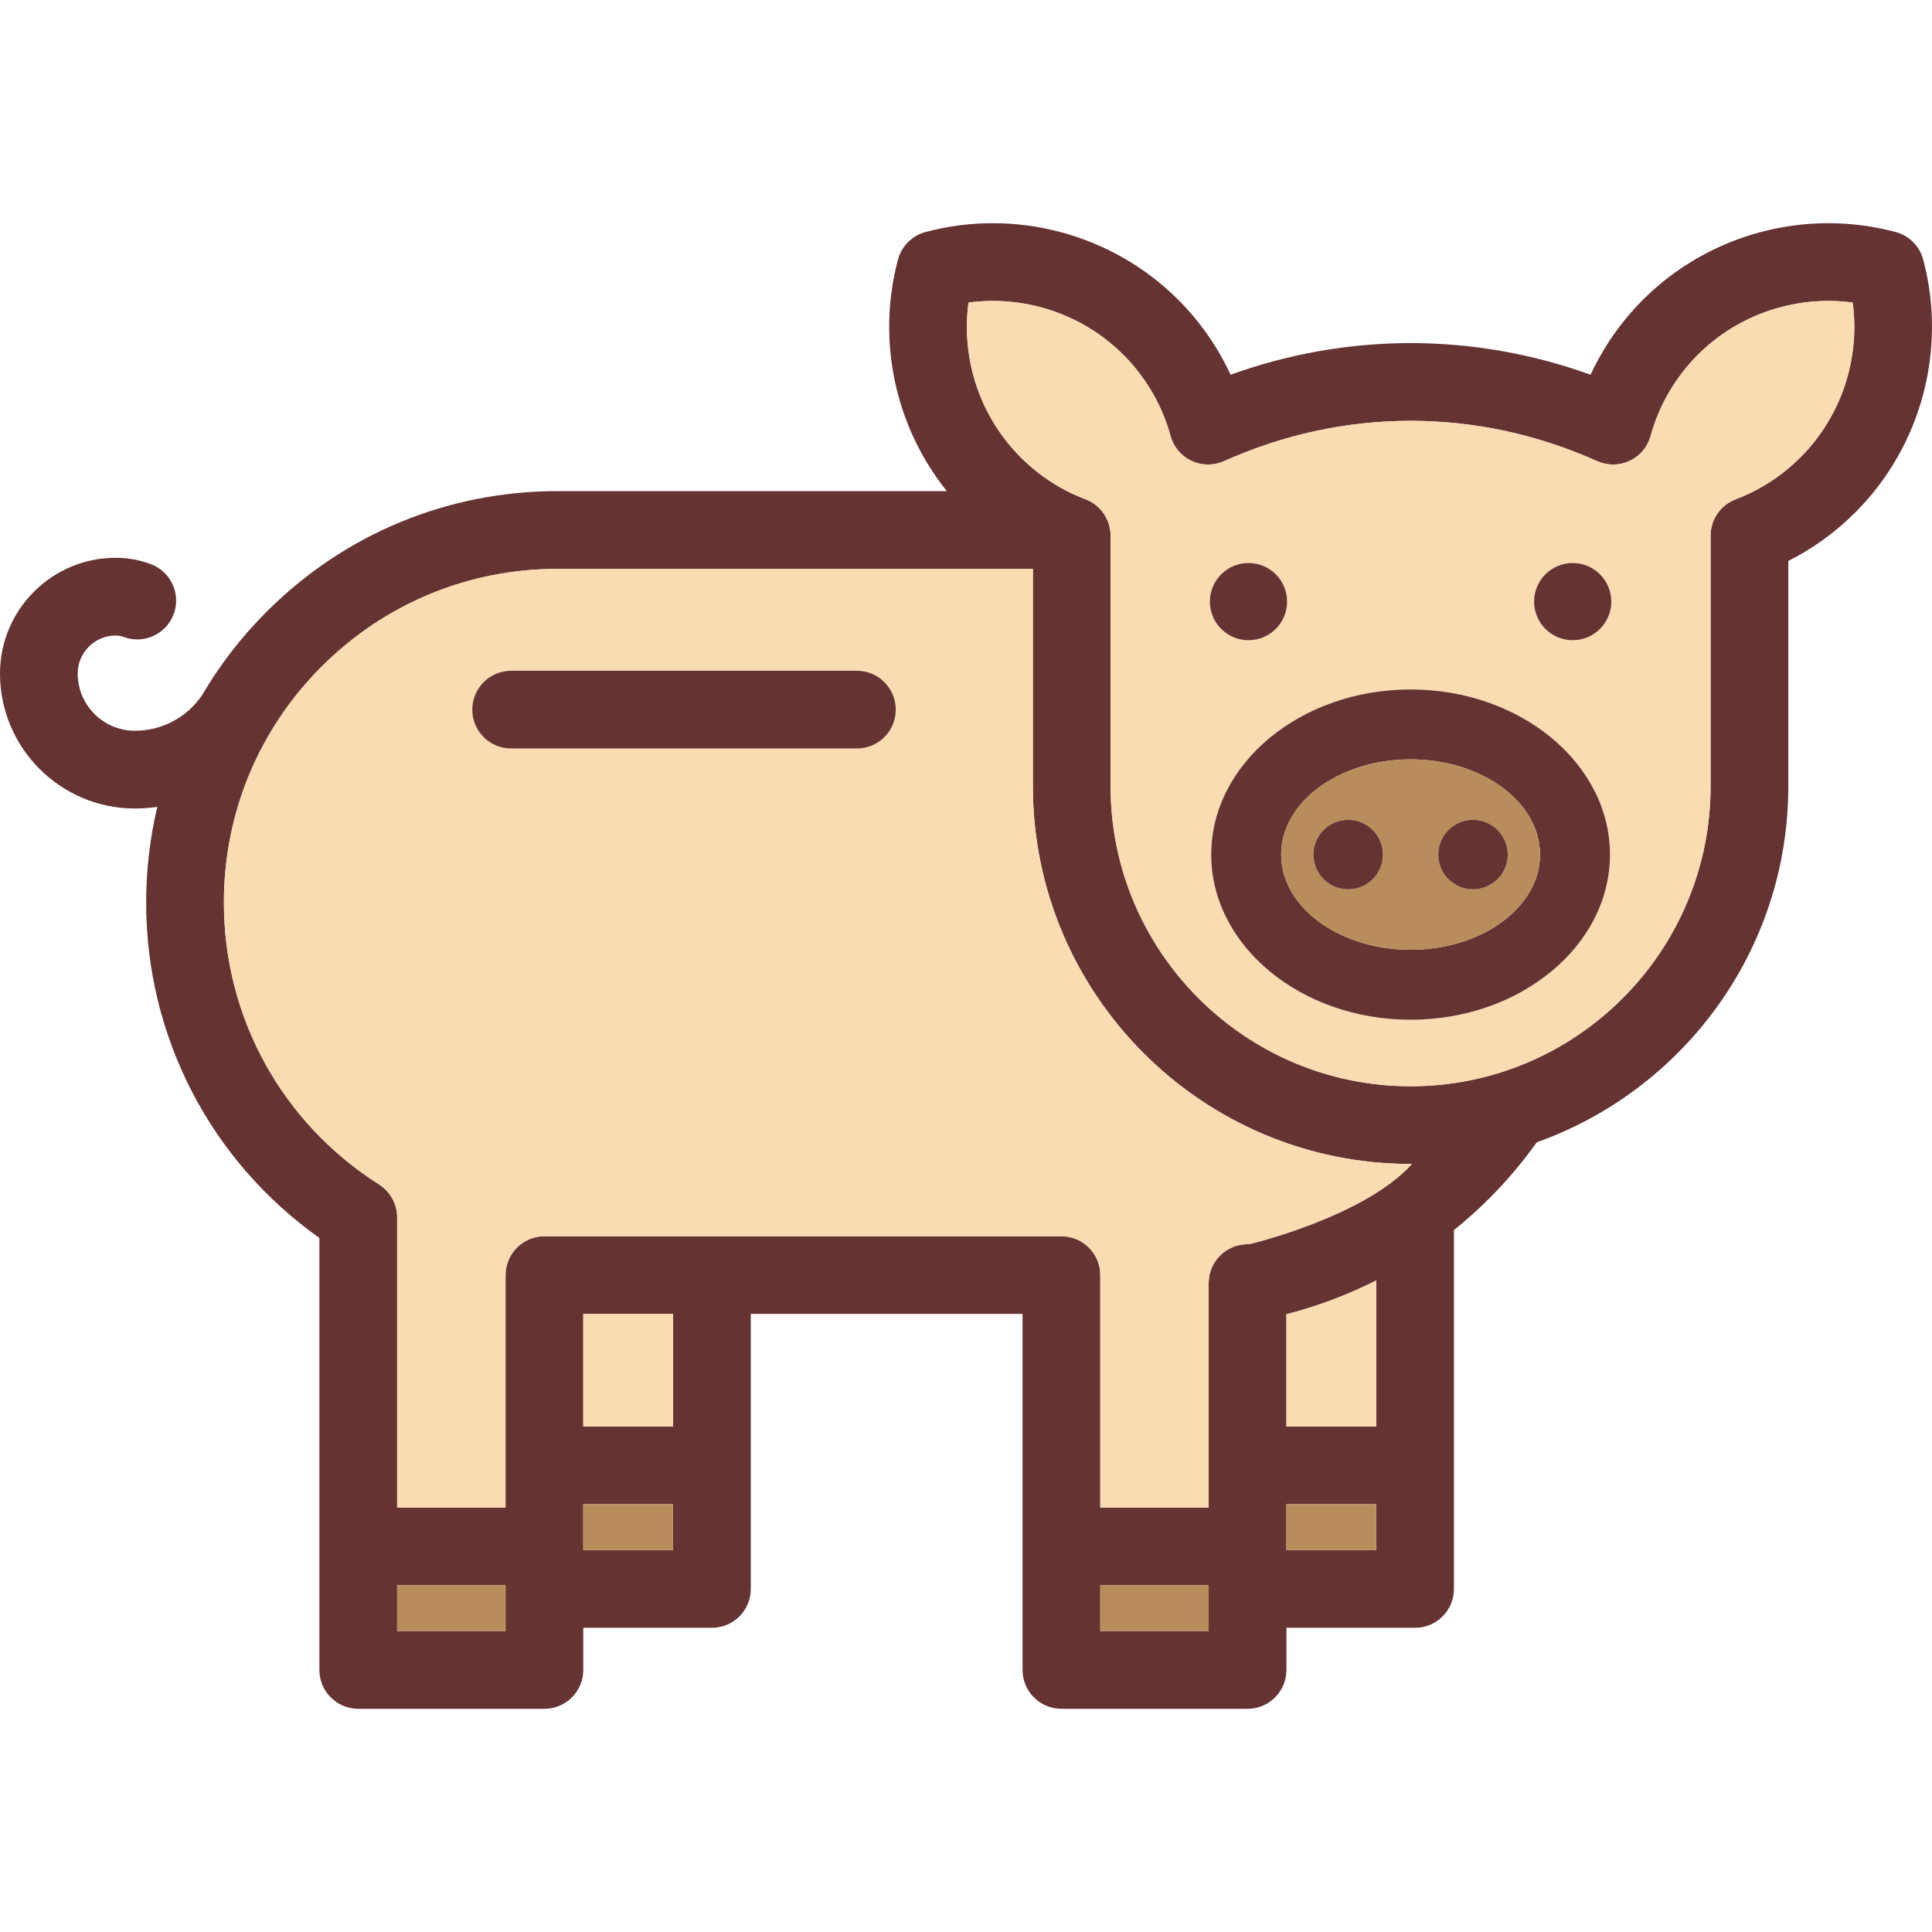 <?xml version="1.0" encoding="iso-8859-1"?>
<!-- Generator: Adobe Illustrator 19.0.0, SVG Export Plug-In . SVG Version: 6.00 Build 0)  -->
<svg version="1.1" id="Layer_1" xmlns="http://www.w3.org/2000/svg" xmlns:xlink="http://www.w3.org/1999/xlink" x="0px" y="0px"
	 viewBox="0 0 511.465 511.465" style="enable-background:new 0 0 511.465 511.465;" xml:space="preserve">
<path style="fill:#663333;" d="M509.134,68.713c6.361,23.841-0.513,49.479-17.94,66.905c-5.26,5.271-11.215,9.579-17.769,12.872
	v59.657c0,43.427-27.829,80.472-66.584,94.253c-3.763,5.271-7.976,10.253-12.562,14.839c-2.994,2.993-6.126,5.795-9.376,8.414v94.98
	c0,5.688-4.597,10.296-10.285,10.296h-34.062v11.151c0,5.688-4.608,10.296-10.285,10.296h-49.275
	c-5.688,0-10.296-4.608-10.296-10.296v-94.242h-71.941v72.796c0,5.688-4.608,10.296-10.285,10.296h-34.062v11.151
	c0,5.688-4.608,10.296-10.296,10.296H94.841c-5.677,0-10.285-4.608-10.285-10.296V327.727
	c-28.813-20.441-45.865-53.221-45.865-88.79c0-8.649,1.005-17.127,2.951-25.327c-1.946,0.267-3.924,0.428-5.923,0.428
	C16.026,214.038,0,198.012,0,178.308c0-16.892,13.727-30.641,30.63-30.641c3.186,0,6.318,0.567,9.301,1.679
	c5.324,1.989,8.029,7.911,6.051,13.236c-1.989,5.324-7.911,8.029-13.236,6.051c-0.684-0.246-1.401-0.385-2.117-0.385
	c-5.549,0-10.06,4.522-10.06,10.06c0,8.36,6.8,15.149,15.149,15.149c7.152,0,13.749-3.517,17.769-9.408
	c4.672-7.986,10.392-15.417,17.117-22.131c20.57-20.58,47.918-31.902,77.008-31.902h103.041
	c-13.685-17.063-18.635-39.899-12.926-61.303c0.952-3.56,3.731-6.34,7.281-7.291c23.841-6.361,49.489,0.513,66.916,17.94
	c5.763,5.763,10.445,12.498,13.856,19.843c15.32-5.527,31.304-8.35,47.629-8.382c0,0,0.011,0,0.021,0h0.011
	c16.336,0.032,32.309,2.844,47.64,8.382c3.41-7.345,8.093-14.07,13.856-19.843c17.427-17.427,43.064-24.301,66.905-17.94
	C505.402,62.373,508.182,65.153,509.134,68.713z M476.643,121.067c10.787-10.777,15.823-26.033,13.824-40.968
	c-14.946-1.999-30.192,3.036-40.979,13.813c-5.966,5.976-10.296,13.407-12.519,21.5c-1.497,5.485-7.163,8.703-12.637,7.206
	c-0.513-0.139-0.994-0.331-1.465-0.535l-0.021,0.011c-15.727-7.056-32.351-10.659-49.414-10.691
	c-17.063,0.032-33.688,3.635-49.404,10.691l-0.011-0.021c-0.481,0.214-0.973,0.396-1.486,0.545
	c-5.485,1.507-11.14-1.721-12.648-7.206c-2.213-8.093-6.543-15.534-12.509-21.5c-10.787-10.777-26.044-15.812-40.979-13.813
	c-1.999,14.936,3.036,30.192,13.824,40.968c4.918,4.918,10.691,8.66,17.149,11.108c3.998,1.507,6.639,5.346,6.639,9.622v66.349
	c0,43.791,35.634,79.425,79.425,79.425s79.414-35.634,79.414-79.425v-66.349c0-4.276,2.651-8.115,6.65-9.622
	c1.39-0.524,2.737-1.112,4.063-1.753C468.39,128.07,472.784,124.927,476.643,121.067z M373.794,308.141h-0.363
	c-55.134,0-99.994-44.86-99.994-99.994v-57.55H147.613c-23.595,0-45.779,9.184-62.468,25.873
	c-16.689,16.678-25.873,38.862-25.873,62.468c0,30.406,15.363,58.31,41.086,74.624c0.043,0.032,0.086,0.064,0.128,0.096
	c2.801,1.839,4.651,5.003,4.651,8.596v76.837h28.695v-61.538c0-2.833,1.155-5.41,3.015-7.27c1.86-1.86,4.426-3.015,7.27-3.015
	h136.879c5.688,0,10.285,4.608,10.285,10.285v61.538h28.695v-59.421c0-5.688,4.608-10.296,10.296-10.296
	c0.107,0,0.225,0.021,0.331,0.021C330.602,329.395,360.976,322.264,373.794,308.141z M364.333,410.348v-12.124h-23.777v12.124
	H364.333z M364.333,377.644v-38.67c-7.548,3.827-15.502,6.832-23.777,8.948v29.721L364.333,377.644L364.333,377.644z
	 M319.975,431.795v-12.124H291.28v12.124H319.975z M178.179,410.348v-12.124h-23.766v12.124H178.179z M178.179,377.644v-29.807
	h-23.766v29.807H178.179z M133.832,431.795v-12.124h-28.695v12.124H133.832z"/>
<path style="fill:#F9DCB2;" d="M490.467,80.099c1.999,14.936-3.036,30.192-13.824,40.968c-3.859,3.86-8.254,7.003-13.086,9.355
	c-1.326,0.641-2.673,1.229-4.063,1.753c-3.998,1.507-6.65,5.346-6.65,9.622v66.349c0,43.791-35.623,79.424-79.414,79.424
	s-79.425-35.634-79.425-79.425v-66.349c0-4.276-2.641-8.115-6.639-9.622c-6.457-2.448-12.231-6.19-17.149-11.108
	c-10.787-10.777-15.823-26.033-13.824-40.968c14.936-1.999,30.192,3.036,40.979,13.813c5.966,5.966,10.296,13.407,12.509,21.5
	c1.507,5.485,7.163,8.713,12.648,7.206c0.513-0.15,1.005-0.331,1.486-0.545l0.011,0.021c15.716-7.056,32.341-10.659,49.404-10.691
	c17.063,0.032,33.688,3.635,49.414,10.691l0.021-0.011c0.47,0.203,0.952,0.396,1.465,0.535c5.474,1.497,11.14-1.721,12.637-7.206
	c2.224-8.093,6.554-15.524,12.519-21.5C460.275,83.135,475.521,78.1,490.467,80.099z M426.566,159.267
	c0-5.645-4.576-10.221-10.221-10.221s-10.221,4.576-10.221,10.221c0,5.645,4.576,10.221,10.221,10.221
	S426.566,164.912,426.566,159.267z M426.213,226.236c0-24.109-23.681-43.716-52.782-43.716s-52.782,19.608-52.782,43.716
	s23.681,43.727,52.782,43.727S426.213,250.345,426.213,226.236z M340.737,159.267c0-5.645-4.576-10.221-10.221-10.221
	s-10.221,4.576-10.221,10.221c0,5.645,4.576,10.221,10.221,10.221S340.737,164.912,340.737,159.267z"/>
<g>
	<circle style="fill:#663333;" cx="416.345" cy="159.266" r="10.221"/>
	<path style="fill:#663333;" d="M373.431,182.52c29.101,0,52.782,19.608,52.782,43.716s-23.681,43.727-52.782,43.727
		s-52.782-19.618-52.782-43.727S344.33,182.52,373.431,182.52z M407.696,226.236c0-13.898-15.374-25.199-34.265-25.199
		c-18.891,0-34.265,11.301-34.265,25.199c0,13.898,15.374,25.199,34.265,25.199S407.696,240.135,407.696,226.236z"/>
</g>
<path style="fill:#B88D5B;" d="M373.431,201.037c18.891,0,34.265,11.301,34.265,25.199c0,13.898-15.374,25.199-34.265,25.199
	c-18.891,0-34.265-11.301-34.265-25.199C339.166,212.338,354.54,201.037,373.431,201.037z M399.154,226.236
	c0-5.078-4.127-9.194-9.205-9.194c-5.078,0-9.194,4.116-9.194,9.194s4.116,9.194,9.194,9.194
	C395.027,235.431,399.154,231.315,399.154,226.236z M366.108,226.236c0-5.078-4.127-9.194-9.205-9.194
	c-5.078,0-9.194,4.116-9.194,9.194s4.116,9.194,9.194,9.194C361.981,235.431,366.108,231.315,366.108,226.236z"/>
<path style="fill:#663333;" d="M389.949,217.042c5.078,0,9.205,4.116,9.205,9.194s-4.127,9.194-9.205,9.194
	c-5.078,0-9.194-4.116-9.194-9.194S384.871,217.042,389.949,217.042z"/>
<path style="fill:#F9DCB2;" d="M373.431,308.141h0.363c-12.819,14.123-43.192,21.254-43.192,21.254
	c-0.107,0-0.225-0.021-0.331-0.021c-5.688,0-10.296,4.608-10.296,10.296v59.421H291.28v-61.538c0-5.677-4.597-10.285-10.285-10.285
	H144.117c-2.844,0-5.41,1.155-7.27,3.015c-1.86,1.86-3.015,4.437-3.015,7.27v61.538h-28.695v-76.837c0-3.592-1.85-6.757-4.651-8.596
	c-0.043-0.032-0.086-0.064-0.128-0.096c-25.723-16.315-41.086-44.219-41.086-74.624c0-23.606,9.184-45.79,25.873-62.468
	c16.689-16.689,38.873-25.873,62.468-25.873h125.824v57.55C273.437,263.281,318.297,308.141,373.431,308.141z M237.14,187.866
	c0-5.688-4.608-10.296-10.296-10.296h-91.527c-5.688,0-10.296,4.608-10.296,10.296c0,5.677,4.608,10.285,10.296,10.285h91.527
	C232.532,198.151,237.14,193.543,237.14,187.866z"/>
<rect x="340.556" y="398.224" style="fill:#B88D5B;" width="23.777" height="12.124"/>
<path style="fill:#F9DCB2;" d="M364.333,338.974v38.67h-23.777v-29.721C348.831,345.806,356.785,342.802,364.333,338.974z"/>
<g>
	<path style="fill:#663333;" d="M356.902,217.042c5.078,0,9.205,4.116,9.205,9.194s-4.127,9.194-9.205,9.194
		c-5.078,0-9.194-4.116-9.194-9.194S351.824,217.042,356.902,217.042z"/>
	<circle style="fill:#663333;" cx="330.517" cy="159.266" r="10.221"/>
</g>
<rect x="291.28" y="419.67" style="fill:#B88D5B;" width="28.695" height="12.124"/>
<path style="fill:#663333;" d="M226.845,177.57c5.688,0,10.296,4.608,10.296,10.296c0,5.677-4.608,10.285-10.296,10.285h-91.527
	c-5.688,0-10.296-4.608-10.296-10.285c0-5.688,4.608-10.296,10.296-10.296H226.845z"/>
<rect x="154.412" y="398.224" style="fill:#B88D5B;" width="23.766" height="12.124"/>
<rect x="154.412" y="347.836" style="fill:#F9DCB2;" width="23.766" height="29.807"/>
<rect x="105.137" y="419.67" style="fill:#B88D5B;" width="28.695" height="12.124"/>
<g>
</g>
<g>
</g>
<g>
</g>
<g>
</g>
<g>
</g>
<g>
</g>
<g>
</g>
<g>
</g>
<g>
</g>
<g>
</g>
<g>
</g>
<g>
</g>
<g>
</g>
<g>
</g>
<g>
</g>
</svg>
